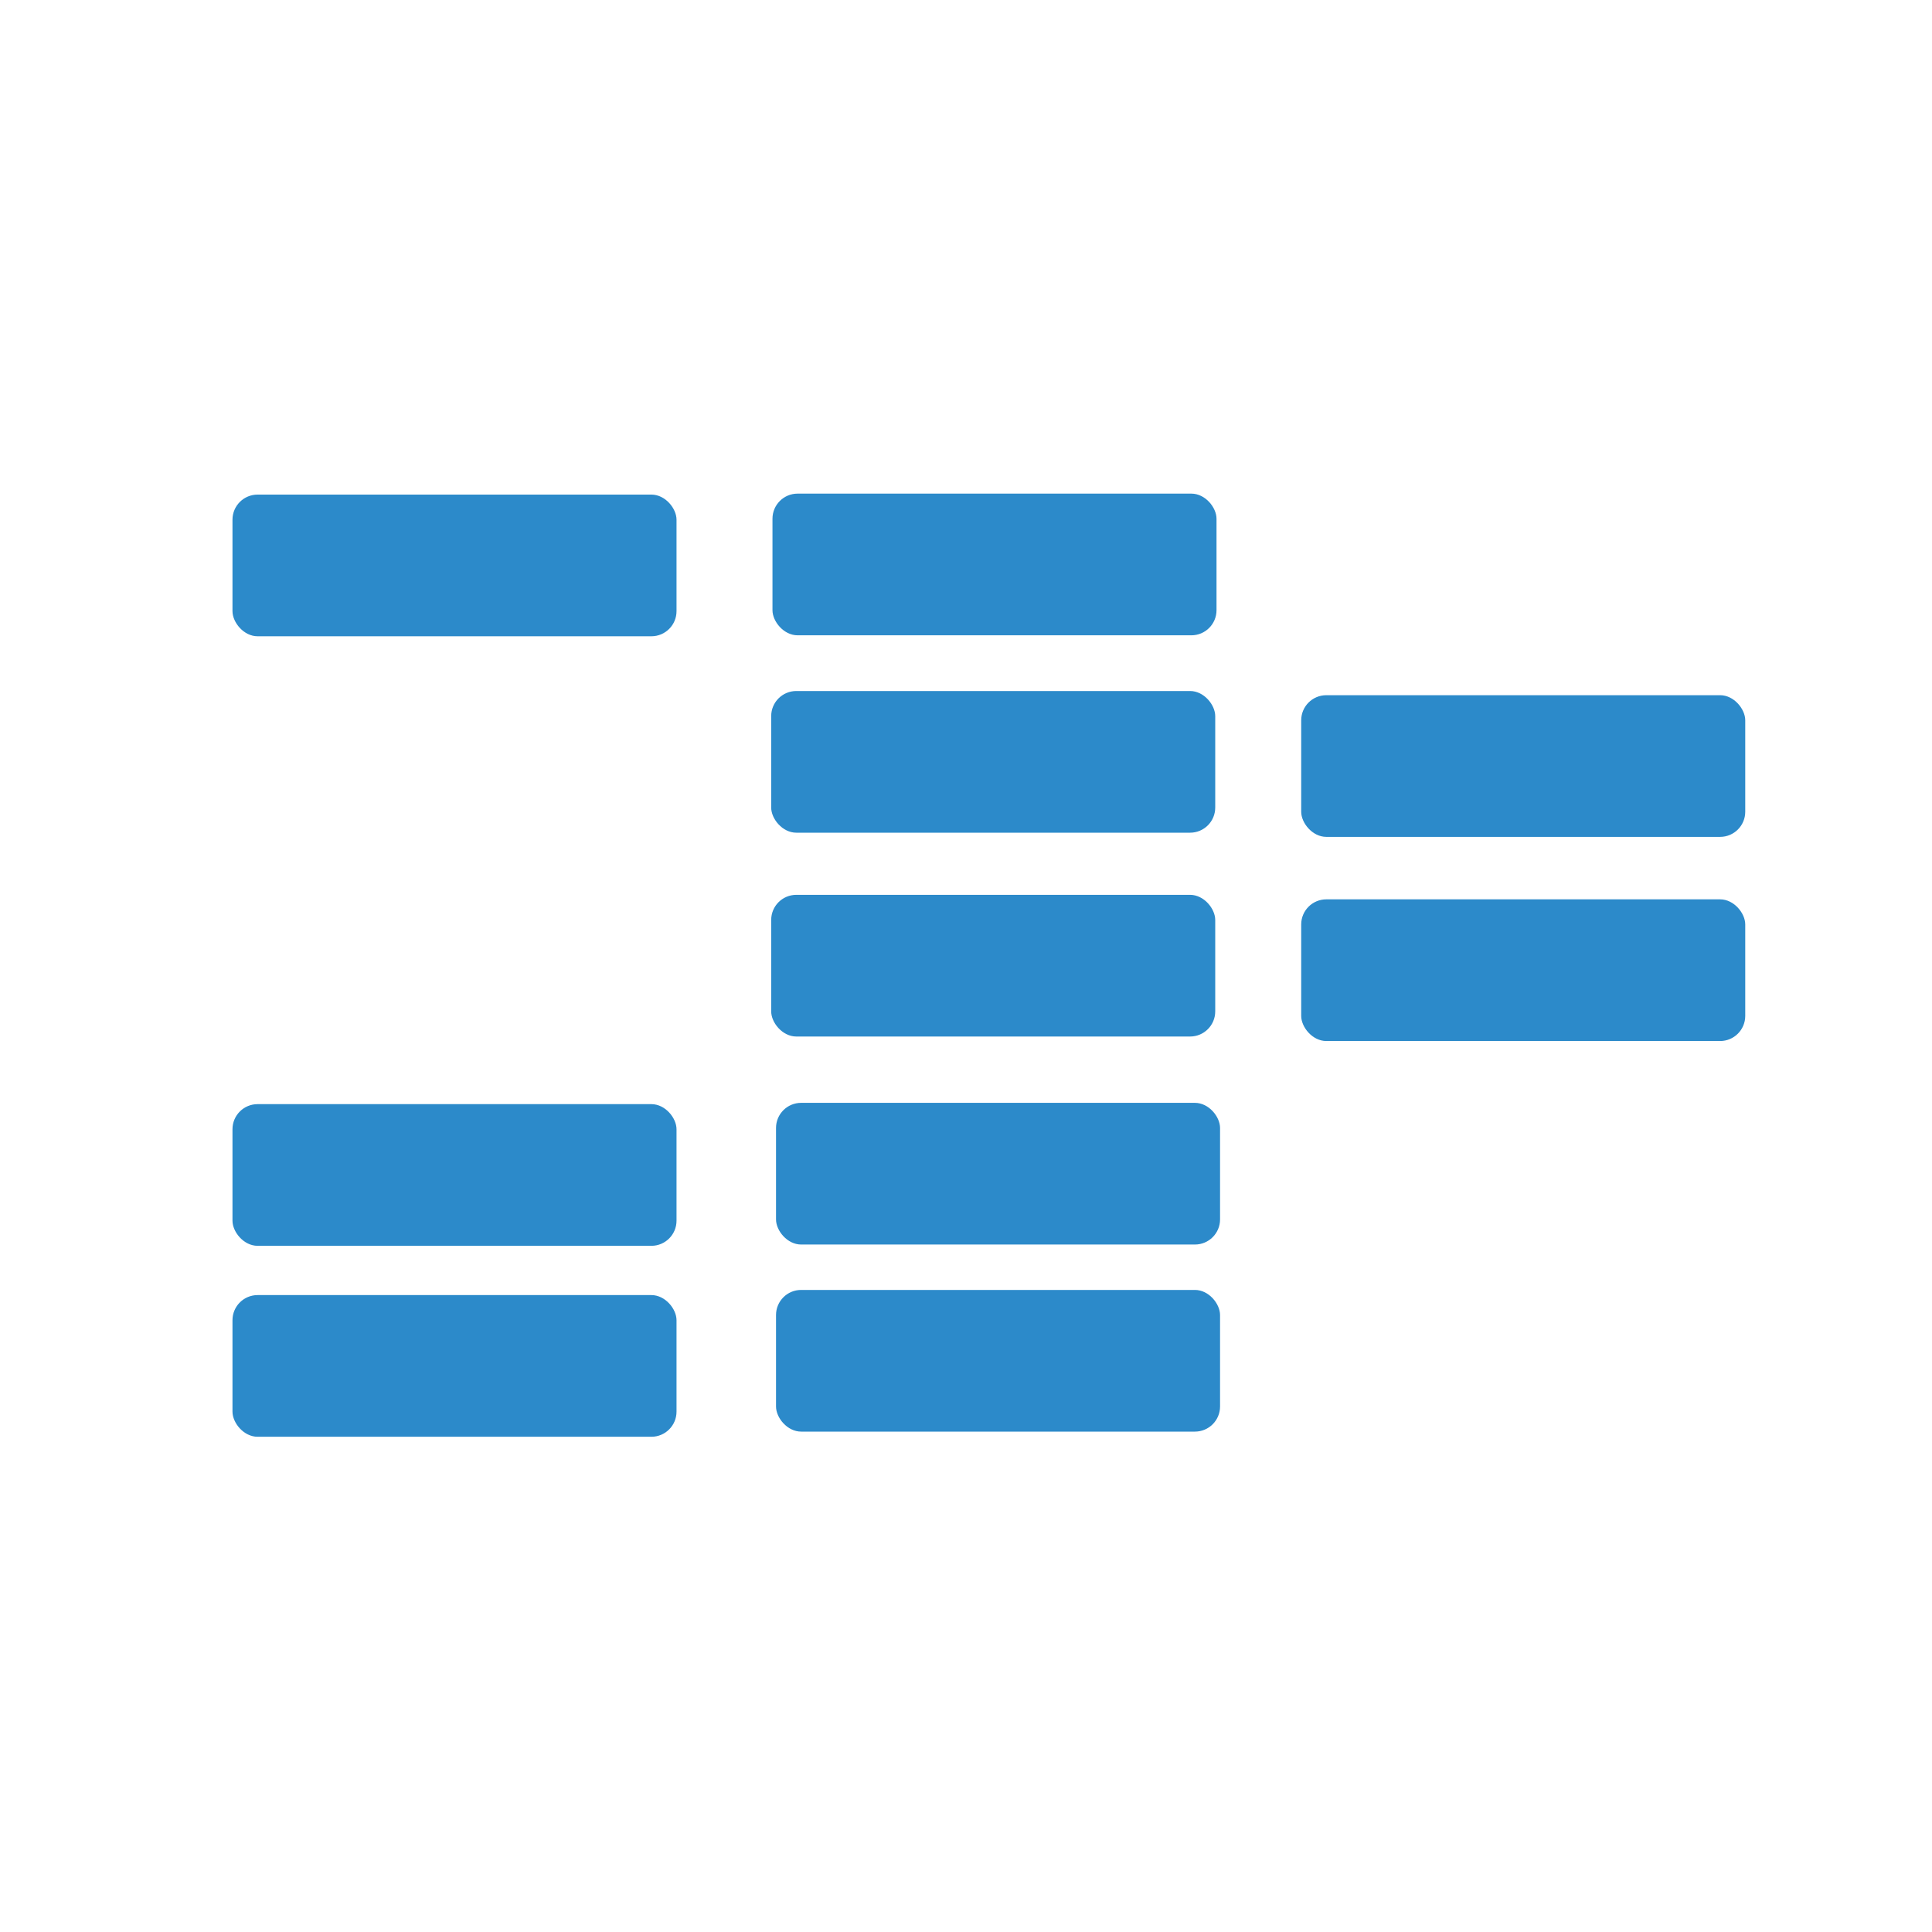 <svg id="Layer_1" data-name="Layer 1" xmlns="http://www.w3.org/2000/svg" viewBox="0 0 60 60"><defs><style>.cls-1{fill:#2c8aca;}</style></defs><title>icons-blue</title><rect class="cls-1" x="7.22" y="15.36" width="13.79" height="4.4" rx="0.78" ry="0.78"/><rect class="cls-1" x="23.99" y="15.33" width="13.79" height="4.4" rx="0.78" ry="0.78"/><rect class="cls-1" x="7.22" y="34.29" width="13.79" height="4.4" rx="0.78" ry="0.78"/><rect class="cls-1" x="24.1" y="34.25" width="13.79" height="4.4" rx="0.78" ry="0.78"/><rect class="cls-1" x="7.22" y="40.22" width="13.79" height="4.4" rx="0.78" ry="0.78"/><rect class="cls-1" x="24.1" y="40.06" width="13.79" height="4.4" rx="0.78" ry="0.78"/><rect class="cls-1" x="23.95" y="21.46" width="13.79" height="4.4" rx="0.78" ry="0.78"/><rect class="cls-1" x="40.41" y="21.59" width="13.79" height="4.4" rx="0.78" ry="0.78"/><rect class="cls-1" x="23.95" y="27.79" width="13.79" height="4.4" rx="0.78" ry="0.78"/><rect class="cls-1" x="40.41" y="27.93" width="13.79" height="4.4" rx="0.78" ry="0.78"/></svg>